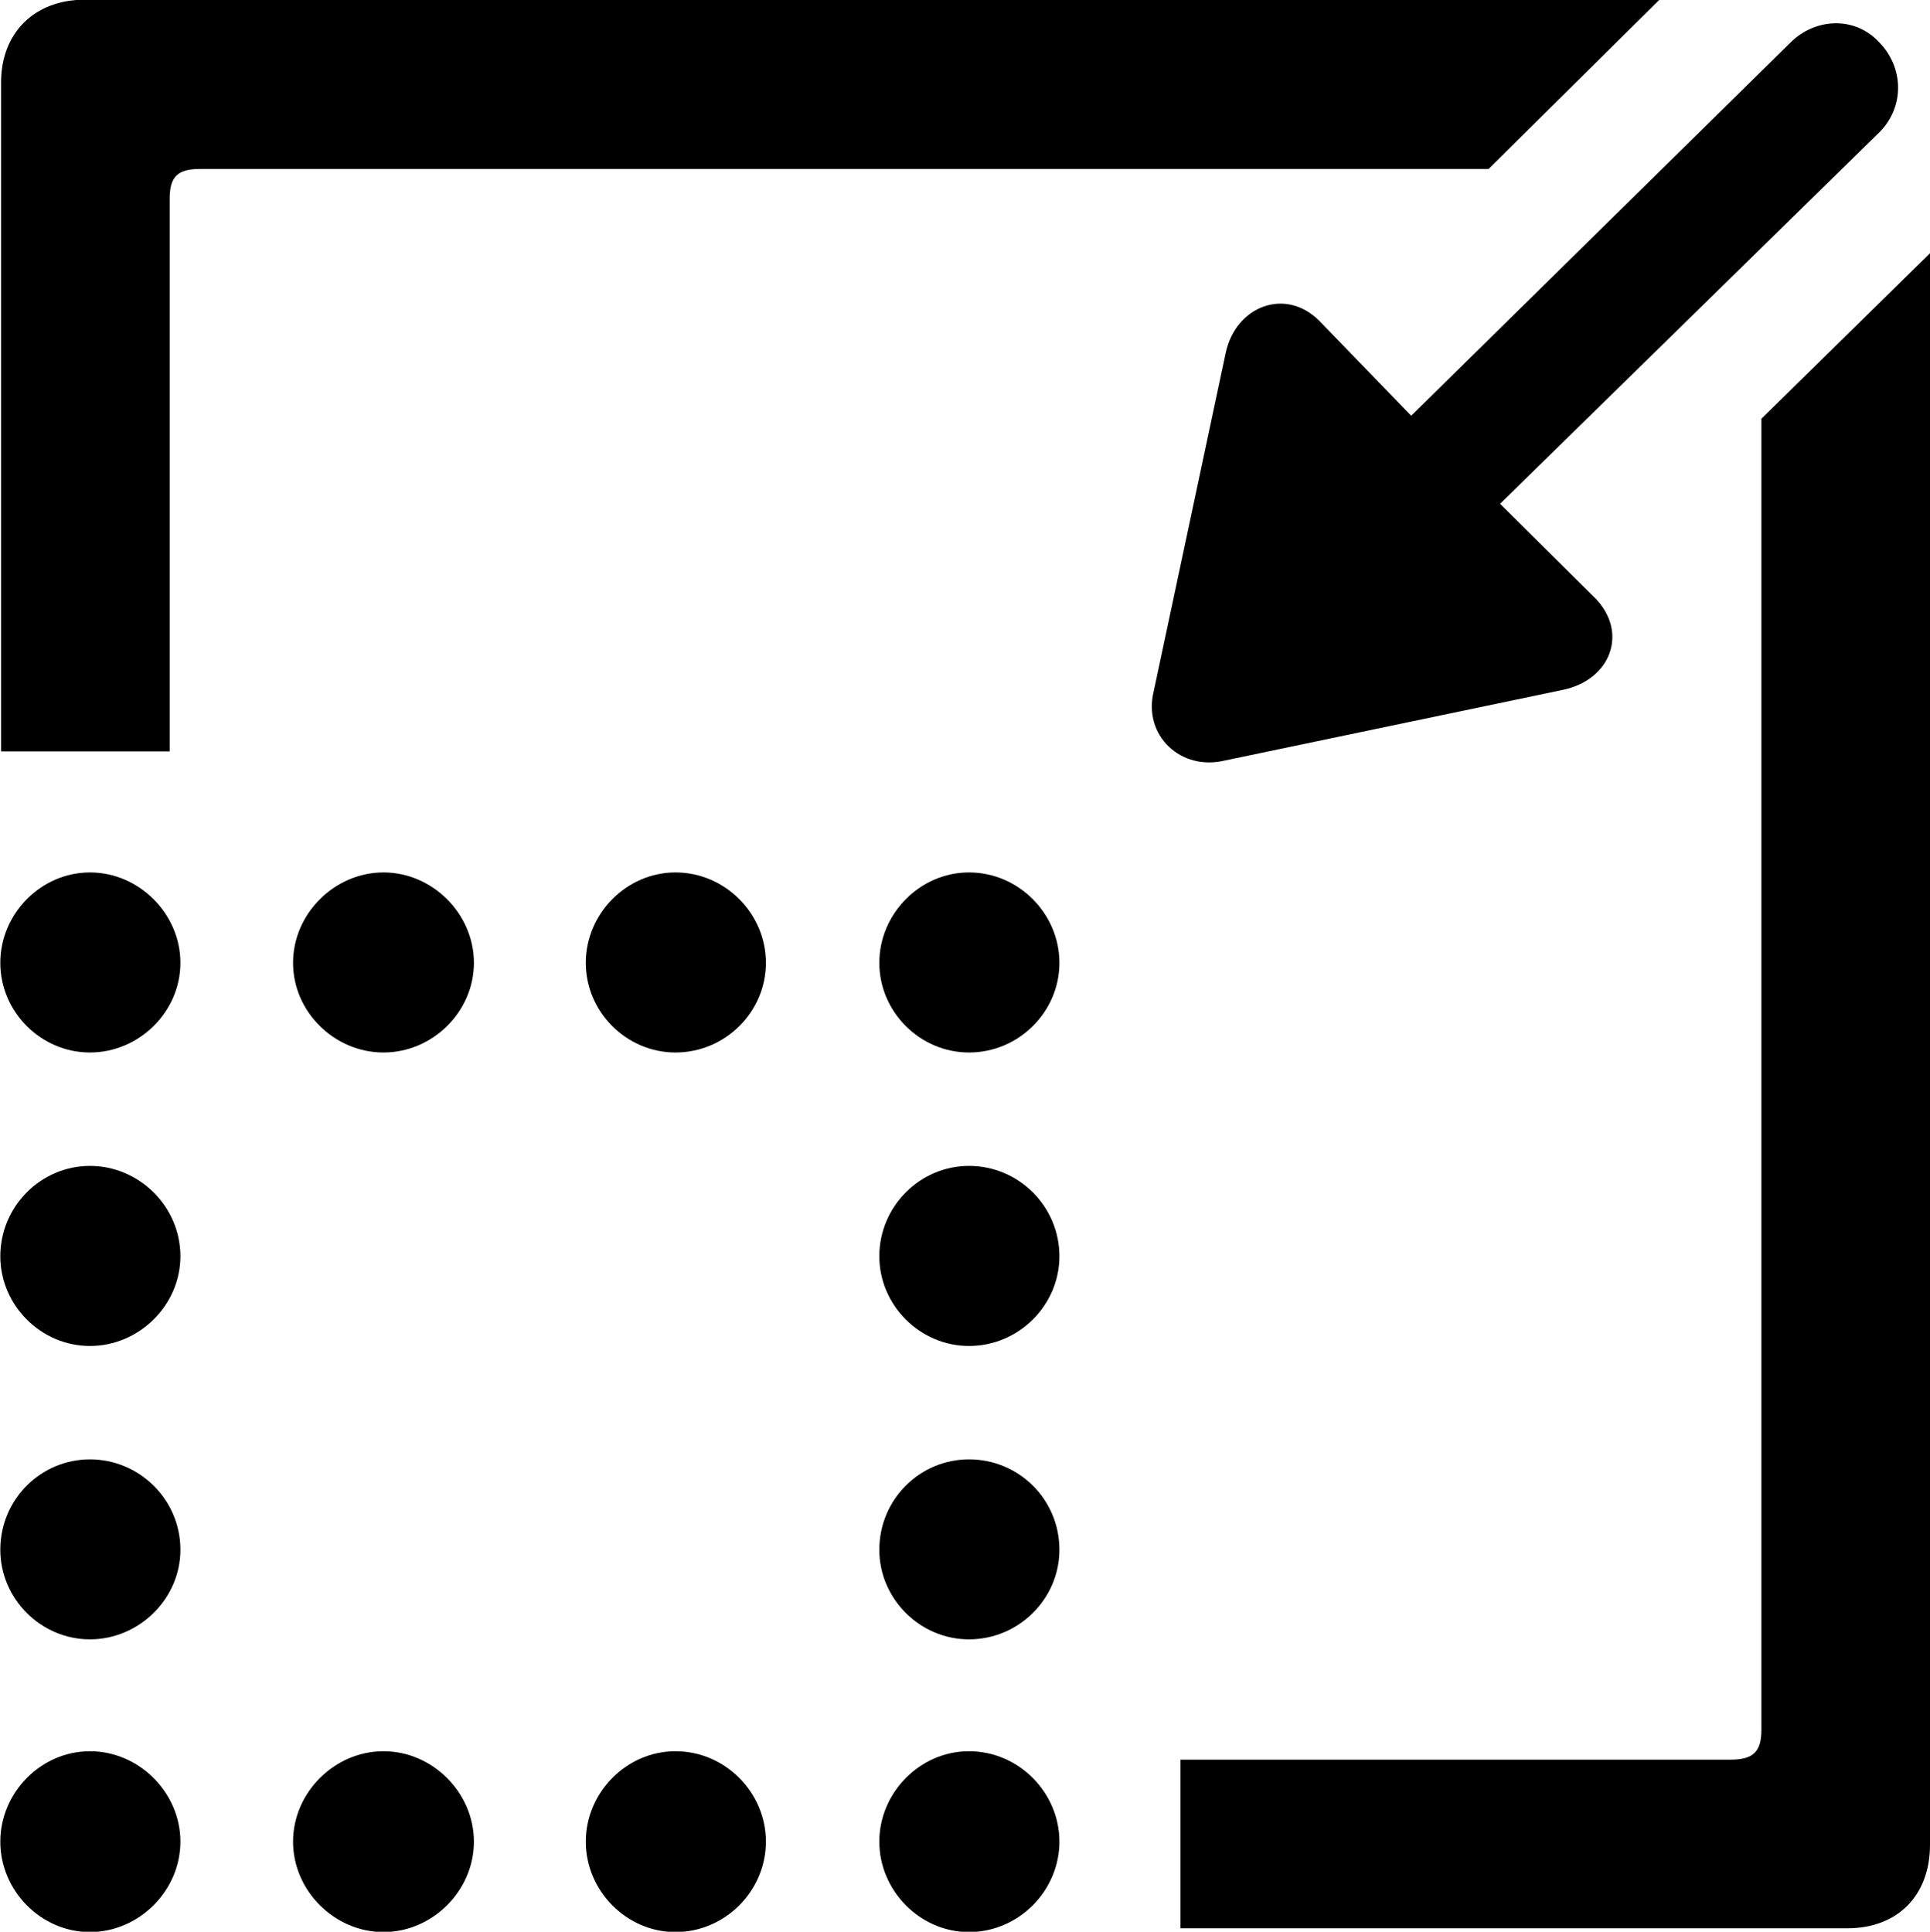 <svg viewBox="0 0 25.184 25.211" xmlns="http://www.w3.org/2000/svg"><path d="M0.014 9.806H2.214V2.595C2.214 2.296 2.324 2.205 2.614 2.205H19.424L21.654 -0.004H1.104C0.454 -0.004 0.014 0.425 0.014 1.075ZM24.524 0.555C24.204 0.205 23.684 0.235 23.364 0.555L18.414 5.426L17.214 4.186C16.774 3.745 16.124 3.995 15.994 4.606L15.054 9.025C14.914 9.595 15.404 10.066 15.984 9.925L20.384 9.005C21.024 8.876 21.244 8.255 20.824 7.816L19.574 6.575L24.524 1.726C24.854 1.395 24.844 0.885 24.524 0.555ZM15.404 25.166H24.104C24.764 25.166 25.184 24.735 25.184 24.076V3.305L22.984 5.465V22.576C22.984 22.855 22.884 22.965 22.584 22.965H15.404ZM1.174 13.736C1.814 13.736 2.354 13.206 2.354 12.566C2.354 11.925 1.814 11.386 1.174 11.386C0.534 11.386 0.004 11.925 0.004 12.566C0.004 13.206 0.534 13.736 1.174 13.736ZM5.004 13.736C5.644 13.736 6.184 13.206 6.184 12.566C6.184 11.925 5.644 11.386 5.004 11.386C4.364 11.386 3.824 11.925 3.824 12.566C3.824 13.206 4.364 13.736 5.004 13.736ZM8.814 13.736C9.464 13.736 9.994 13.206 9.994 12.566C9.994 11.925 9.464 11.386 8.814 11.386C8.174 11.386 7.644 11.925 7.644 12.566C7.644 13.206 8.174 13.736 8.814 13.736ZM12.644 13.736C13.294 13.736 13.824 13.206 13.824 12.566C13.824 11.925 13.294 11.386 12.644 11.386C12.004 11.386 11.474 11.925 11.474 12.566C11.474 13.206 12.004 13.736 12.644 13.736ZM1.174 17.566C1.814 17.566 2.354 17.035 2.354 16.395C2.354 15.745 1.814 15.216 1.174 15.216C0.534 15.216 0.004 15.745 0.004 16.395C0.004 17.035 0.534 17.566 1.174 17.566ZM12.644 17.566C13.294 17.566 13.824 17.035 13.824 16.395C13.824 15.745 13.294 15.216 12.644 15.216C12.004 15.216 11.474 15.745 11.474 16.395C11.474 17.035 12.004 17.566 12.644 17.566ZM1.174 21.395C1.814 21.395 2.354 20.866 2.354 20.226C2.354 19.566 1.814 19.046 1.174 19.046C0.534 19.046 0.004 19.566 0.004 20.226C0.004 20.866 0.534 21.395 1.174 21.395ZM12.644 21.395C13.294 21.395 13.824 20.866 13.824 20.226C13.824 19.566 13.294 19.046 12.644 19.046C12.004 19.046 11.474 19.566 11.474 20.226C11.474 20.866 12.004 21.395 12.644 21.395ZM1.174 25.215C1.814 25.215 2.354 24.675 2.354 24.035C2.354 23.395 1.814 22.855 1.174 22.855C0.534 22.855 0.004 23.395 0.004 24.035C0.004 24.675 0.534 25.215 1.174 25.215ZM12.644 25.215C13.294 25.215 13.824 24.675 13.824 24.035C13.824 23.395 13.294 22.855 12.644 22.855C12.004 22.855 11.474 23.395 11.474 24.035C11.474 24.675 12.004 25.215 12.644 25.215ZM8.814 25.215C9.464 25.215 9.994 24.675 9.994 24.035C9.994 23.395 9.464 22.855 8.814 22.855C8.174 22.855 7.644 23.395 7.644 24.035C7.644 24.675 8.174 25.215 8.814 25.215ZM5.004 25.215C5.644 25.215 6.184 24.675 6.184 24.035C6.184 23.395 5.644 22.855 5.004 22.855C4.364 22.855 3.824 23.395 3.824 24.035C3.824 24.675 4.364 25.215 5.004 25.215Z" /></svg>